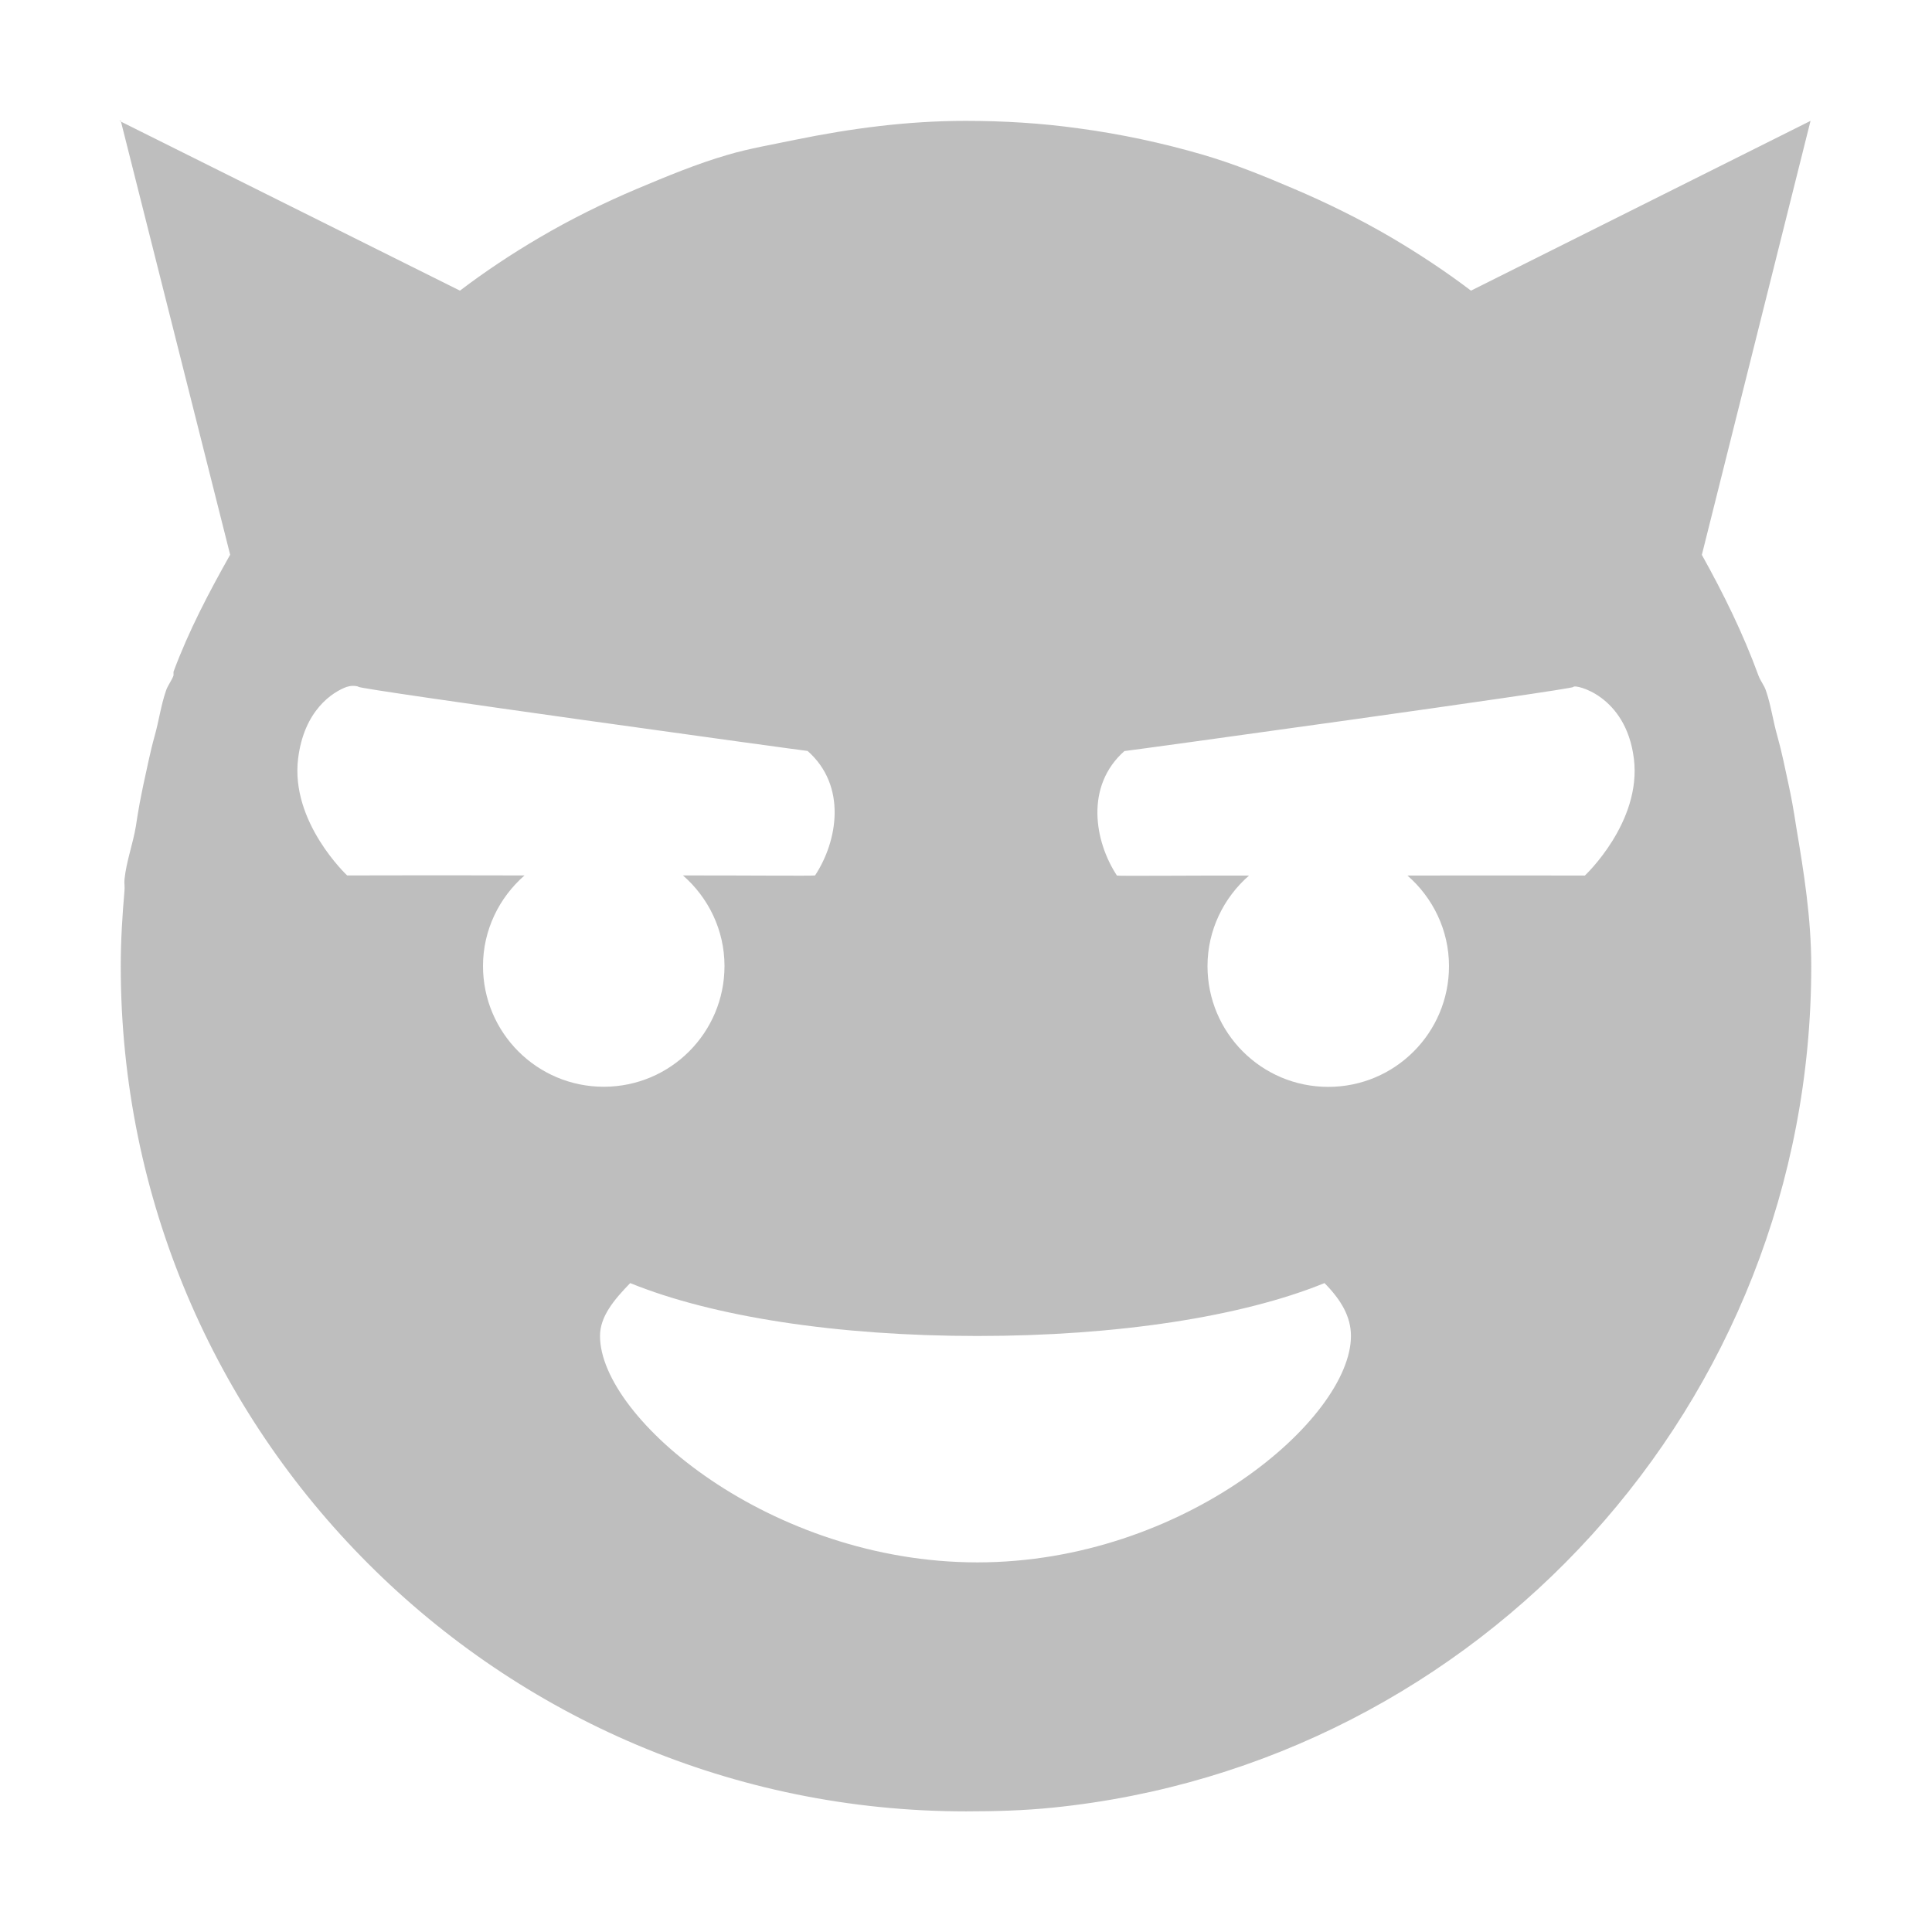 <?xml version="1.0" encoding="UTF-8" standalone="no"?>
<svg id="svg2" xmlns:rdf="http://www.w3.org/1999/02/22-rdf-syntax-ns#" xmlns="http://www.w3.org/2000/svg" xmlns:osb="http://www.openswatchbook.org/uri/2009/osb" height="16" width="16" version="1.1" xmlns:cc="http://creativecommons.org/ns#" enable-background="new" xmlns:dc="http://purl.org/dc/elements/1.1/">
 <g id="g71291" transform="translate(-661 43)">
  <path id="path8008" color="#bebebe" d="m662-42 0.906 3.594c-0.175 0.311-0.342 0.627-0.469 0.969v0.031c-0.015 0.042-0.048 0.083-0.062 0.125-0.042 0.122-0.059 0.25-0.094 0.375-0.038 0.135-0.063 0.268-0.094 0.406-0.011 0.052-0.021 0.104-0.031 0.156-0.012 0.063-0.021 0.124-0.031 0.188-0.025 0.148-0.078 0.287-0.094 0.438-0.003 0.031 0.003 0.063 0 0.094-0.018 0.205-0.031 0.415-0.031 0.625 0 3.866 3.134 7 7 7 0.242 0 0.484-0.007 0.719-0.031 3.53-0.358 6.281-3.344 6.281-6.969 0-0.397-0.061-0.777-0.125-1.156-0.01-0.063-0.019-0.125-0.031-0.188-0.01-0.053-0.019-0.103-0.031-0.156-0.029-0.134-0.057-0.275-0.094-0.406-0.035-0.122-0.053-0.256-0.094-0.375-0.015-0.045-0.046-0.081-0.062-0.125-0.129-0.353-0.29-0.678-0.469-1l0.9-3.594-2.812 1.406c-0.205-0.156-0.429-0.304-0.656-0.438-0.261-0.153-0.532-0.287-0.812-0.406-0.248-0.106-0.488-0.204-0.75-0.281-0.332-0.097-0.681-0.172-1.031-0.219-0.31-0.043-0.615-0.062-0.938-0.062-0.483 0-0.95 0.063-1.406 0.156-0.185 0.039-0.383 0.072-0.562 0.125-0.261 0.076-0.502 0.177-0.75 0.281-0.281 0.119-0.552 0.253-0.812 0.406-0.227 0.133-0.451 0.282-0.656 0.438l-2.82-1.406zm1.875 4.688c0.041-0.015 0.091-0.005 0.094 0 0.004 0.021 3.7 0.531 3.719 0.531 0.328 0.289 0.249 0.747 0.062 1.031-0.003 0.005-0.65-0.001-1.094 0 0.209 0.182 0.344 0.451 0.344 0.75 0 0.551-0.446 1-1 1-0.554 0-1-0.449-1-1 0-0.299 0.135-0.568 0.344-0.75-0.691-0.002-1.469 0-1.469 0s-0.472-0.441-0.406-0.969c0.049-0.396 0.282-0.55 0.406-0.594zm10.156 0c0.01-0.022 0.434 0.066 0.5 0.594 0.066 0.528-0.406 0.969-0.406 0.969s-0.778-0.002-1.469 0c0.209 0.182 0.344 0.451 0.344 0.75 0 0.551-0.446 1-1 1-0.554 0-1-0.449-1-1 0-0.299 0.135-0.568 0.344-0.75-0.444-0.001-1.091 0.005-1.094 0-0.187-0.284-0.265-0.742 0.062-1.031 0.019 0 3.714-0.51 3.719-0.531zm-7.812 4.938c0.683 0.278 1.714 0.438 2.875 0.438 1.16 0 2.192-0.16 2.875-0.438 0.138 0.14 0.219 0.278 0.219 0.438 0 0.684-1.381 1.875-3.094 1.875-1.712 0-3.125-1.191-3.125-1.875 0-0.16 0.113-0.297 0.25-0.438z" stroke-width="2" fill="#bebebe"/>
 </g>
</svg>
